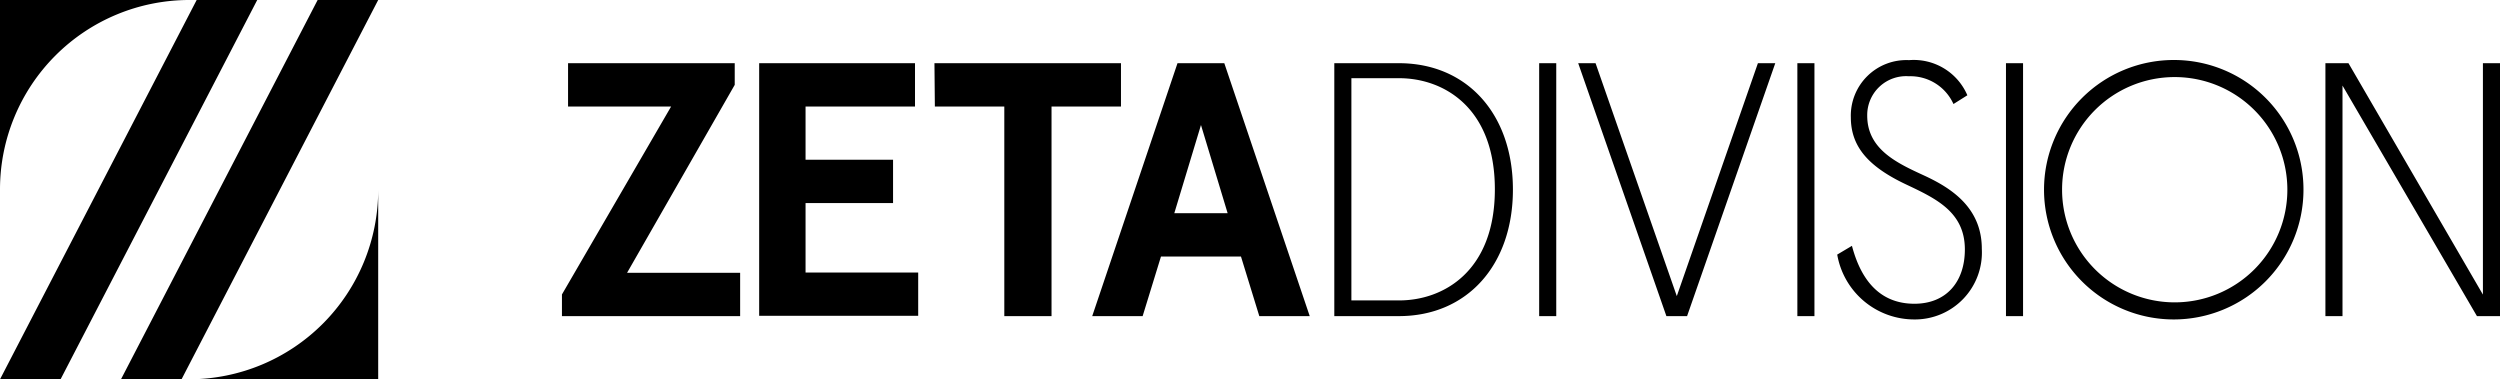 <svg xmlns="http://www.w3.org/2000/svg" width="180" height="27.31" viewBox="0 0 180 27.31"><path d="M89.35 18.47h-5.76l-1.32 4.29h-3.63l6.14-18.21h3.37l6.15 18.21h-3.63zm-4.8-3.12h3.84L86.47 9zm11.52 7.41V4.55h4.65c4.91 0 8.21 3.66 8.21 9.1s-3.3 9.11-8.21 9.11zm1.23-1.13h3.44c3.18 0 6.89-2.09 6.89-8s-3.71-8-6.89-8H97.3zm81.04 1.13l-9.68-16.6v16.6h-1.23V4.55h1.66l9.68 16.66V4.55H180v18.21h-1.66zm-40.5.24a5.63 5.63 0 01-5.56-4.67l1.06-.63c.73 2.77 2.24 4.17 4.5 4.17s3.63-1.54 3.63-3.91c0-2.68-2.05-3.65-4.21-4.67-2.78-1.31-4-2.76-4-4.85a4 4 0 014.19-4.11 4.2 4.2 0 014.2 2.53l-1 .63a3.4 3.4 0 00-3.21-2 2.8 2.8 0 00-3 2.84c0 2.43 2.17 3.42 4.08 4.3s4.17 2.28 4.17 5.28a4.82 4.82 0 01-4.85 5.09zm18.7-17.45a8.11 8.11 0 11-8.07 8.11 8.1 8.1 0 018.07-8.11m0-1.23a9.34 9.34 0 109.31 9.34 9.32 9.32 0 00-9.31-9.34zm-36.56 18.44l-6.35-18.21h1.25l5.85 16.77 5.84-16.77h1.25l-6.35 18.21h-1.49zm-9.16-18.21h1.23v18.21h-1.23zm33.61 0h1.23v18.21h-1.23zm-15.02 0h1.23v18.21h-1.23zm-88.51 0h12v1.56l-7.75 13.53h8.14v3.12H40.46V21.2l7.86-13.53H40.9zm24.98 0v3.12H58v3.83h6.3v3.12H58v5h8.11v3.12H54.66V4.55zm1.4 0h13.43v3.12h-5v15.09h-3.4V7.67h-5zM0 13.66V0h13.61A13.64 13.64 0 000 13.66zm13.61 13.65h13.62V13.66a13.64 13.64 0 01-13.62 13.65zM27.23 0h-4.36L8.71 27.31h4.36zm-8.71 0h-4.36L0 27.31h4.36z"/></svg>